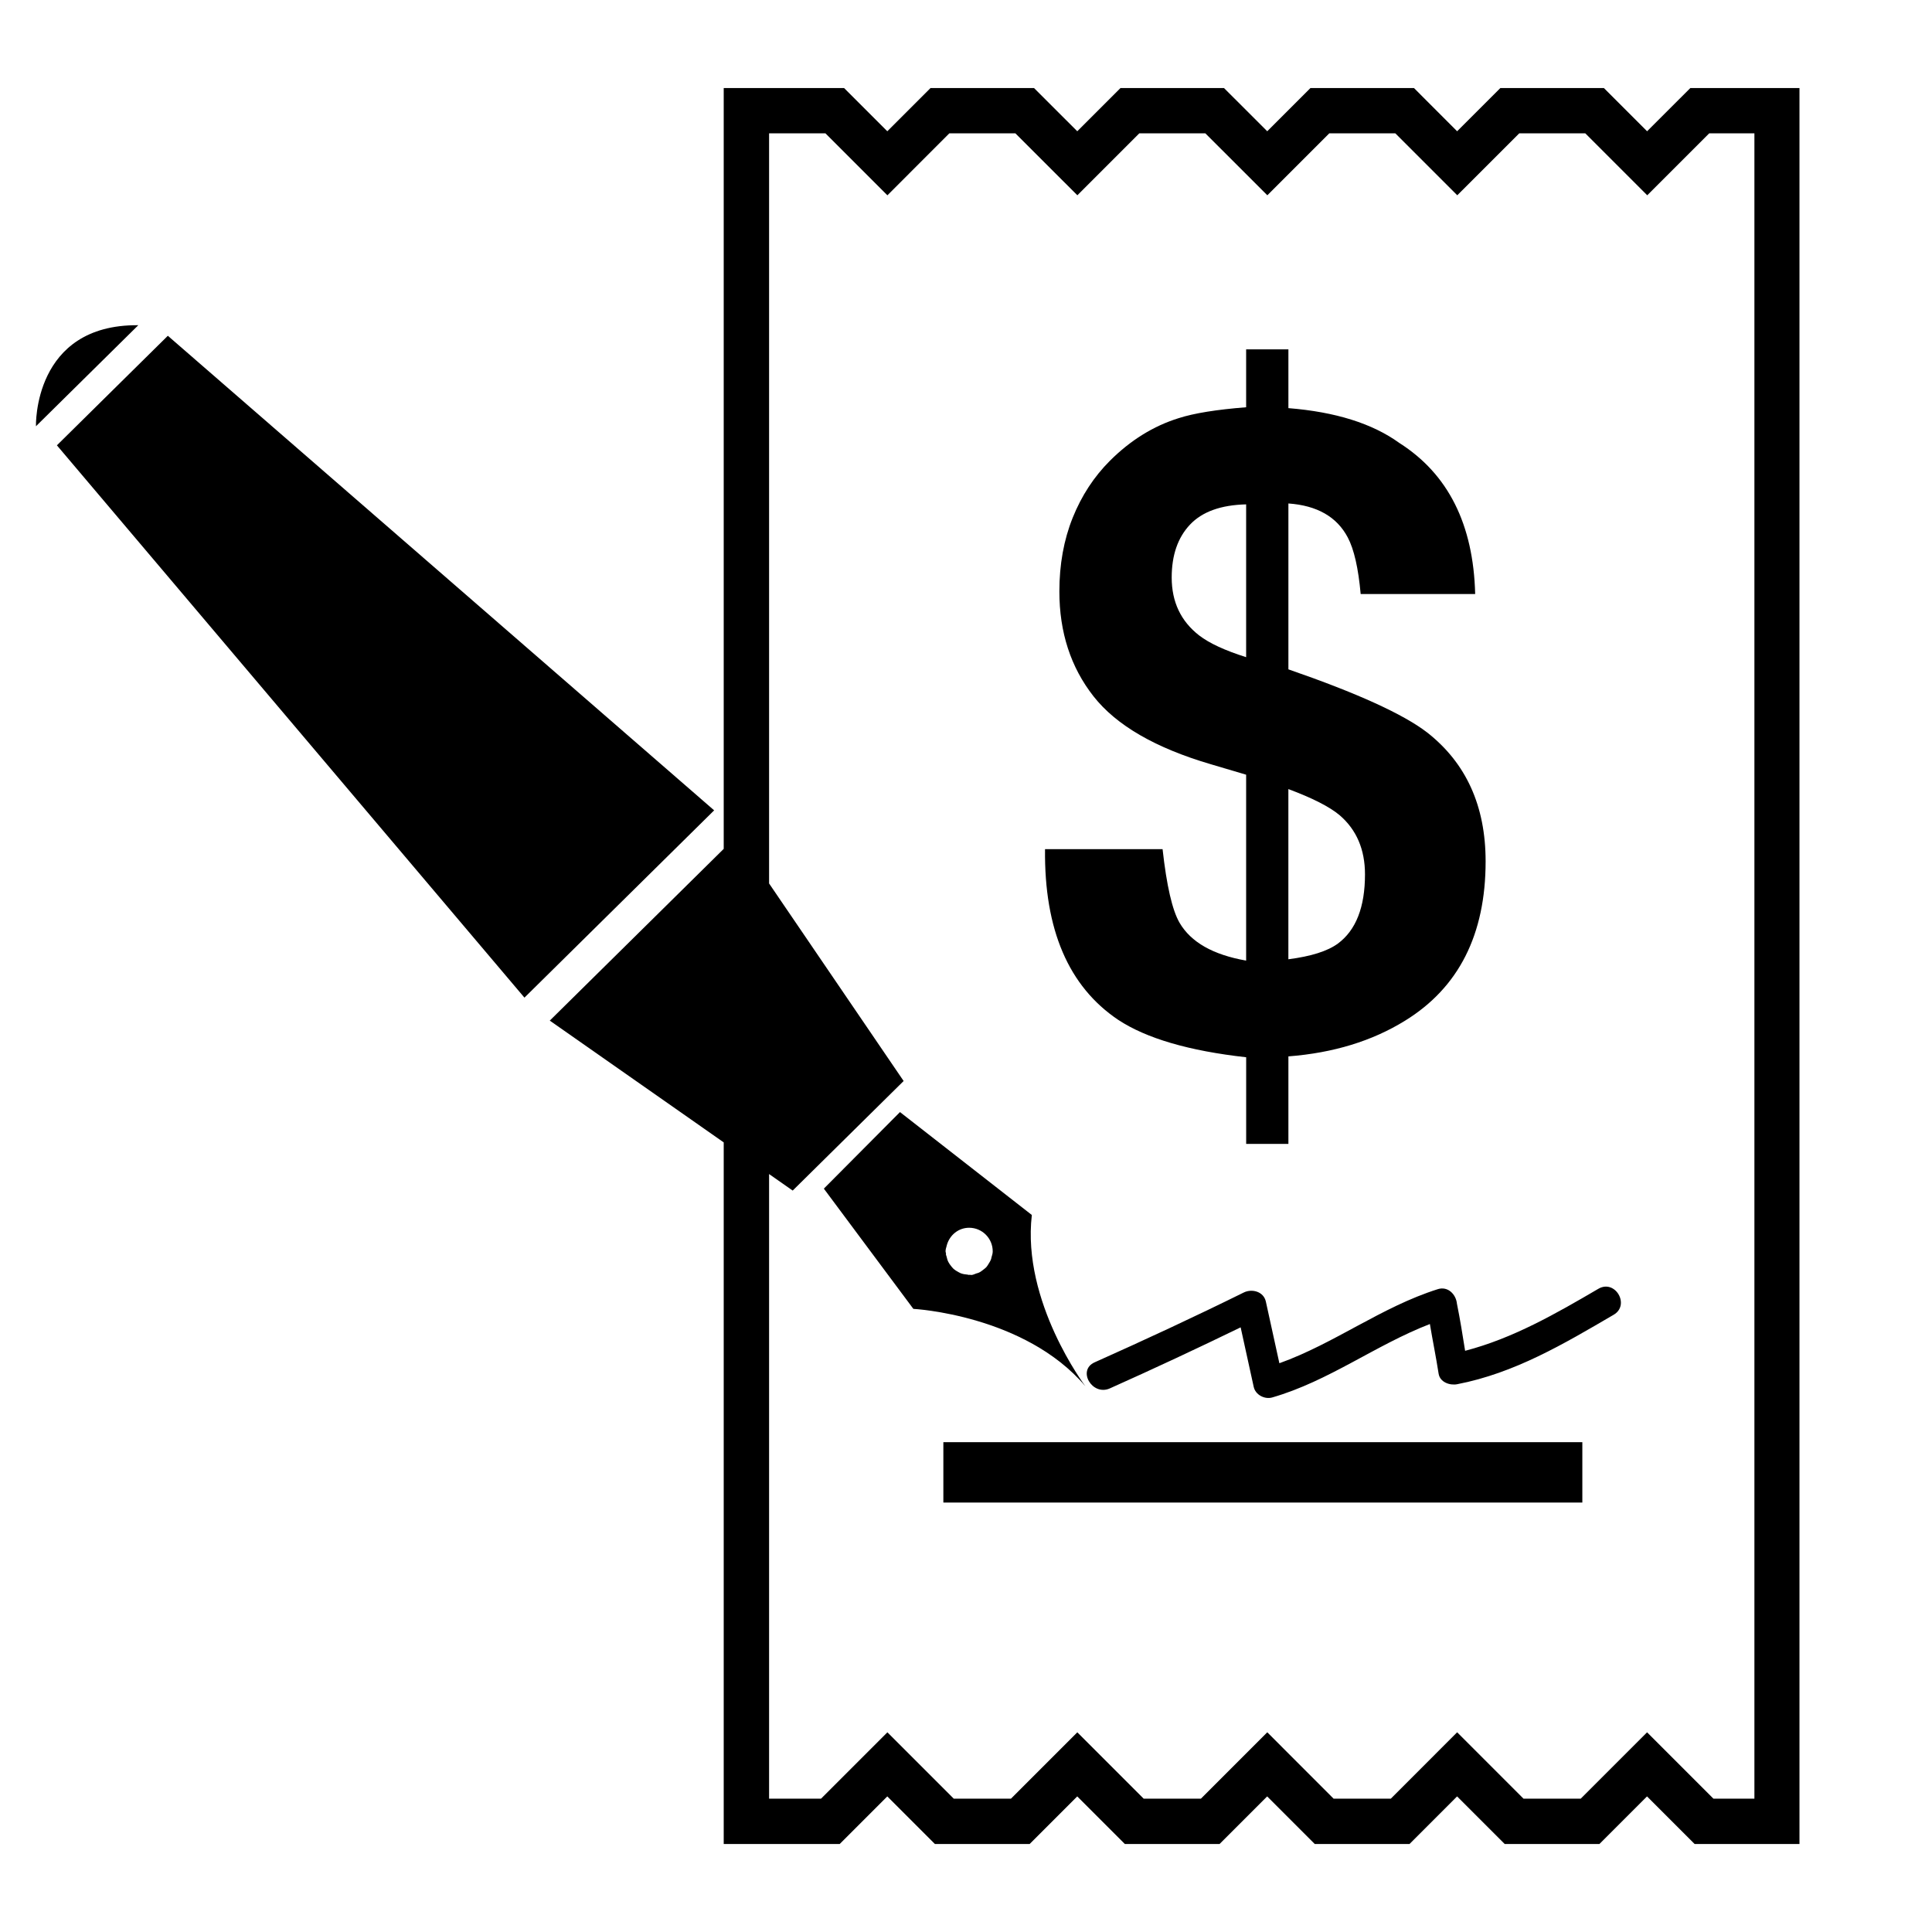 <?xml version="1.0" encoding="iso-8859-1"?>
<!-- Generator: Adobe Illustrator 17.0.0, SVG Export Plug-In . SVG Version: 6.00 Build 0)  -->
<!DOCTYPE svg PUBLIC "-//W3C//DTD SVG 1.1//EN" "http://www.w3.org/Graphics/SVG/1.1/DTD/svg11.dtd">
<svg version="1.1" id="Capa_1" xmlns="http://www.w3.org/2000/svg" xmlns:xlink="http://www.w3.org/1999/xlink" x="0px" y="0px"
	 width="64px" height="64px" viewBox="0 0 64 64" style="enable-background:new 0 0 64 64;" xml:space="preserve">
<g>
	<path d="M59.612,2.917h-3.618l-1.432,1.431l-1.431-1.431h-3.43l-1.432,1.431L46.84,2.917h-3.43l-1.431,1.431l-1.432-1.431h-3.43
		l-1.431,1.431l-1.432-1.431h-3.43l-1.431,1.431l-1.431-1.431h-3.988V28.12l-5.762,5.689l5.762,4.034v23.242h3.842l1.577-1.577
		l1.577,1.577h3.138l1.577-1.577l1.577,1.577h3.138l1.577-1.577l1.576,1.577h3.139l1.576-1.577l1.577,1.577h3.138l1.577-1.577
		l1.577,1.577h3.473V2.917z M58.112,59.583h-1.352l-2.198-2.198l-2.198,2.198h-1.896l-2.198-2.199l-2.197,2.199h-1.896l-2.197-2.199
		l-2.198,2.199h-1.896l-2.198-2.198l-2.198,2.198h-1.896l-2.198-2.198l-2.198,2.198h-1.721V38.892l0.782,0.547l3.675-3.629
		l-4.457-6.544V4.417h1.867l2.052,2.053l2.052-2.053h2.188l2.053,2.052l2.052-2.052h2.188l2.053,2.052l2.052-2.052h2.188
		l2.052,2.052l2.053-2.052h2.188l2.052,2.052l2.053-2.052h1.497V59.583z"/>
	<path d="M39.074,30.567c-0.24-0.413-0.428-1.226-0.562-2.437h-3.894c-0.029,2.663,0.779,4.548,2.423,5.653
		c0.933,0.615,2.346,1.029,4.24,1.24v2.87h1.399v-2.899c1.49-0.115,2.779-0.51,3.865-1.183c1.779-1.096,2.668-2.855,2.668-5.278
		c0-1.836-0.647-3.259-1.937-4.269c-0.786-0.606-2.317-1.303-4.596-2.091v-5.495c0.949,0.067,1.606,0.442,1.966,1.125
		c0.209,0.394,0.351,1.019,0.428,1.875h3.793c-0.058-2.307-0.894-3.976-2.512-5.004c-0.889-0.644-2.115-1.029-3.675-1.154v-1.947
		H41.28v1.918c-0.981,0.077-1.726,0.197-2.235,0.361c-0.836,0.26-1.596,0.731-2.279,1.413c-0.529,0.529-0.94,1.159-1.233,1.889
		c-0.293,0.731-0.44,1.543-0.44,2.437c0,1.356,0.377,2.514,1.132,3.476c0.755,0.961,2.05,1.711,3.887,2.25l1.168,0.346v6.158
		C40.184,31.629,39.449,31.211,39.074,30.567z M42.679,26.139c0.798,0.298,1.365,0.586,1.697,0.865
		c0.56,0.481,0.841,1.135,0.841,1.961c0,1.086-0.3,1.851-0.899,2.293c-0.341,0.25-0.889,0.423-1.639,0.519V26.139z M39.723,21.049
		c-0.606-0.471-0.909-1.11-0.909-1.918c0-0.74,0.202-1.324,0.606-1.752s1.024-0.651,1.86-0.671v5.062
		C40.578,21.548,40.059,21.308,39.723,21.049z"/>
	<rect x="31.25" y="47.774" width="21.167" height="2"/>
	<polygon points="1.885,14.752 17.373,33.048 23.657,26.844 5.56,11.123 	"/>
	<path d="M35.954,45.92c0,0-2.11-2.789-1.773-5.672l-4.368-3.409l-2.522,2.536l2.965,3.983
		C30.256,43.358,33.942,43.553,35.954,45.92z M32.844,41.653c-0.004,0.016-0.005,0.031-0.01,0.047
		c-0.022,0.065-0.055,0.121-0.092,0.177c-0.021,0.033-0.04,0.067-0.066,0.096c-0.03,0.033-0.065,0.058-0.101,0.086
		c-0.047,0.038-0.093,0.073-0.149,0.099c-0.028,0.013-0.058,0.019-0.087,0.028c-0.05,0.017-0.096,0.043-0.151,0.049
		c-0.024,0.003-0.045-0.006-0.069-0.006c-0.007,0-0.014,0.004-0.021,0.004c-0.017,0-0.032-0.009-0.049-0.01
		c-0.081-0.006-0.158-0.019-0.232-0.048c-0.024-0.01-0.044-0.023-0.067-0.035c-0.063-0.033-0.121-0.069-0.173-0.118
		c-0.029-0.027-0.05-0.057-0.075-0.088c-0.033-0.043-0.065-0.084-0.089-0.134c-0.028-0.056-0.043-0.115-0.057-0.178
		c-0.005-0.023-0.019-0.042-0.021-0.066c-0.001-0.01,0.003-0.02,0.003-0.03c-0.003-0.027-0.016-0.051-0.015-0.079
		c0-0.065,0.023-0.122,0.038-0.182c0.002-0.006,0.002-0.013,0.004-0.019c0.093-0.331,0.384-0.577,0.744-0.575
		c0.431,0.003,0.779,0.355,0.776,0.786C32.885,41.526,32.862,41.588,32.844,41.653z"/>
	<path d="M1.191,14.12l3.39-3.347C1.088,10.741,1.191,14.12,1.191,14.12z"/>
	<path d="M52.948,42.693c-1.418,0.829-2.827,1.64-4.414,2.054c-0.083-0.521-0.166-1.042-0.271-1.56
		c-0.03-0.309-0.299-0.588-0.633-0.482c-1.868,0.59-3.42,1.799-5.249,2.454c-0.149-0.681-0.297-1.362-0.448-2.043
		c-0.074-0.334-0.46-0.435-0.734-0.299c-1.63,0.805-3.278,1.57-4.938,2.312c-0.588,0.263-0.079,1.125,0.505,0.863
		c1.455-0.651,2.899-1.325,4.332-2.022c0.144,0.658,0.287,1.316,0.433,1.973c0.058,0.264,0.363,0.422,0.615,0.349
		c1.876-0.542,3.419-1.736,5.221-2.432c0.091,0.547,0.202,1.085,0.289,1.645c0.044,0.284,0.373,0.396,0.615,0.349
		c1.903-0.368,3.526-1.332,5.182-2.3C54.009,43.232,53.506,42.367,52.948,42.693z"/>
</g>
</svg>
